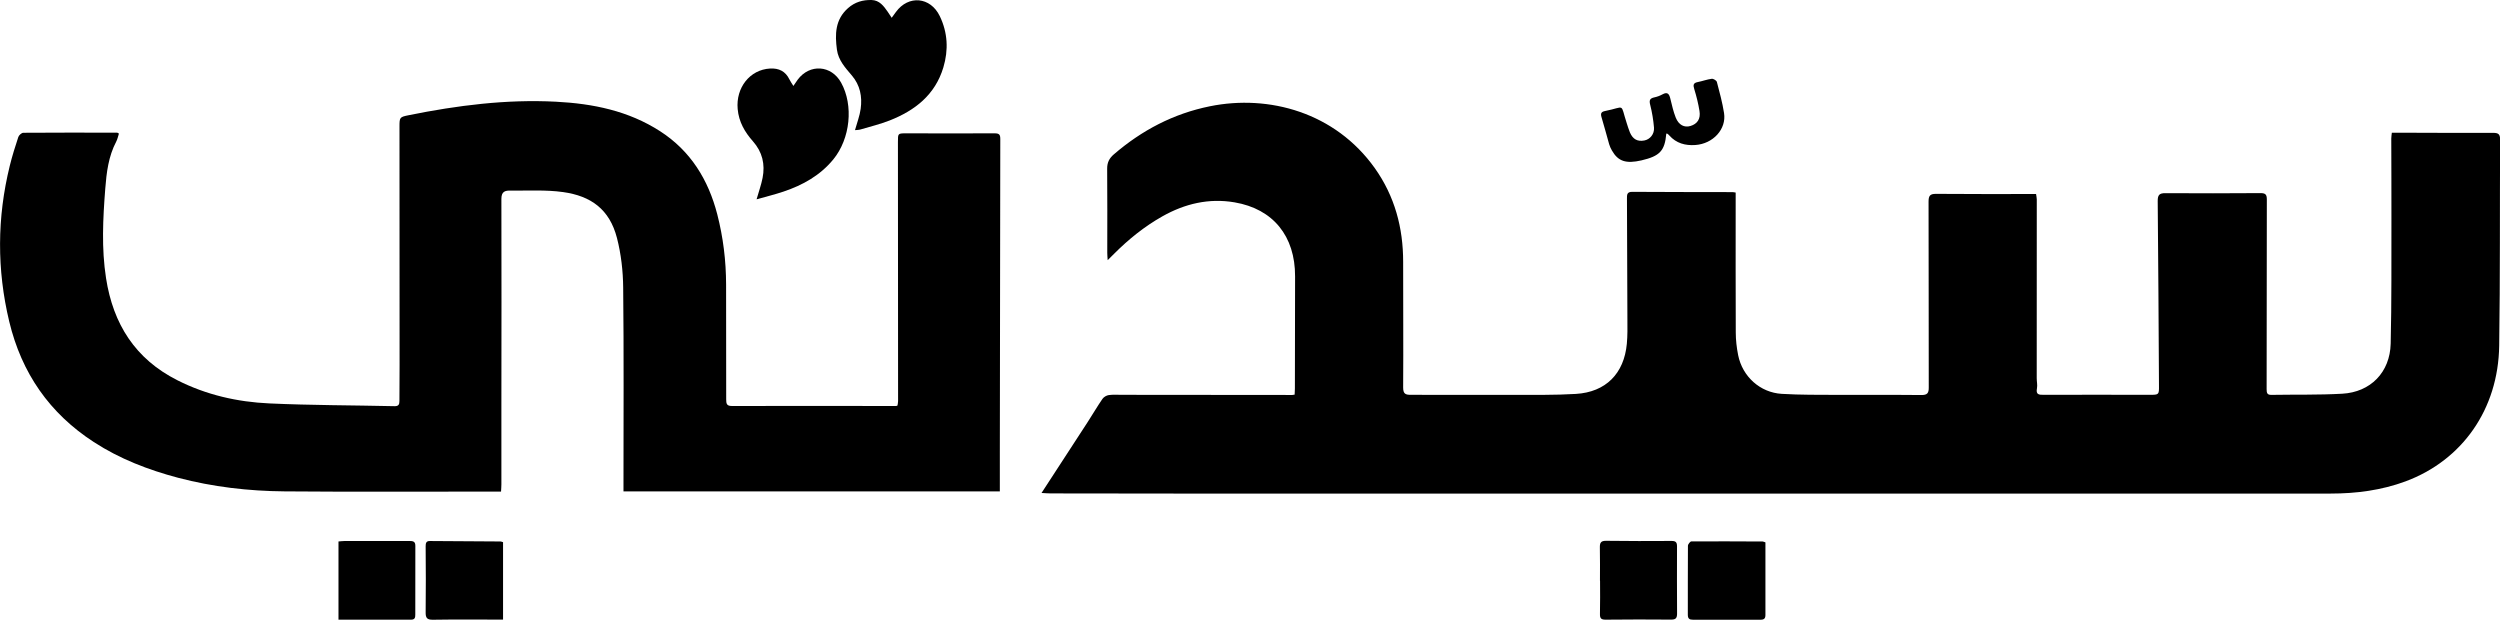 <svg width="180" height="45" viewBox="0 0 180 45" fill="none" xmlns="http://www.w3.org/2000/svg">
<g clip-path="url(#clip0_3022_17171)">
<path d="M74.99 35.494C76.13 33.744 77.223 32.071 78.309 30.393C78.67 29.837 79.001 29.266 79.377 28.72C79.47 28.583 79.669 28.467 79.835 28.445C80.145 28.402 80.462 28.427 80.78 28.427C84.867 28.427 88.954 28.434 93.044 28.438C93.088 28.438 93.131 28.424 93.214 28.413C93.221 28.272 93.232 28.127 93.232 27.983C93.236 25.286 93.239 22.593 93.246 19.897C93.254 17.005 91.67 15.043 88.889 14.569C87.042 14.255 85.314 14.663 83.691 15.577C82.396 16.308 81.256 17.229 80.21 18.277C80.084 18.404 79.957 18.53 79.752 18.733C79.737 18.498 79.723 18.346 79.723 18.194C79.723 16.177 79.734 14.157 79.716 12.14C79.712 11.703 79.871 11.395 80.185 11.124C82.205 9.382 84.488 8.182 87.114 7.651C91.367 6.79 96.136 8.095 98.989 12.111C100.421 14.128 101.031 16.405 101.027 18.863C101.024 21.874 101.049 24.885 101.027 27.899C101.027 28.355 101.193 28.427 101.568 28.427C104.017 28.427 106.467 28.438 108.916 28.431C110.435 28.427 111.953 28.453 113.465 28.362C115.618 28.232 116.935 26.898 117.133 24.744C117.187 24.162 117.177 23.573 117.173 22.984C117.166 20.092 117.155 17.2 117.141 14.309C117.141 14.034 117.126 13.81 117.523 13.813C119.929 13.828 122.331 13.828 124.737 13.832C124.795 13.832 124.853 13.846 124.968 13.864C124.968 14.164 124.968 14.46 124.968 14.757C124.968 17.815 124.961 20.869 124.975 23.927C124.975 24.48 125.04 25.04 125.149 25.582C125.459 27.115 126.732 28.268 128.29 28.358C129.625 28.438 130.963 28.424 132.298 28.431C134.311 28.442 136.327 28.42 138.34 28.442C138.766 28.445 138.874 28.304 138.87 27.899C138.86 23.443 138.87 18.986 138.856 14.526C138.856 14.099 138.953 13.954 139.401 13.958C141.789 13.98 144.177 13.969 146.597 13.969C146.619 14.135 146.648 14.247 146.648 14.359C146.648 18.65 146.648 22.944 146.644 27.234C146.644 27.477 146.705 27.722 146.662 27.954C146.575 28.405 146.781 28.431 147.153 28.427C149.692 28.413 152.232 28.427 154.771 28.427C155.449 28.427 155.453 28.42 155.446 27.755C155.42 23.327 155.399 18.899 155.355 14.475C155.352 14.034 155.478 13.904 155.911 13.908C158.194 13.922 160.481 13.922 162.765 13.904C163.136 13.904 163.212 14.03 163.212 14.37C163.201 18.917 163.208 23.464 163.197 28.015C163.197 28.294 163.234 28.438 163.547 28.431C165.243 28.402 166.945 28.442 168.637 28.348C170.679 28.236 172.078 26.811 172.129 24.744C172.201 21.733 172.176 18.722 172.183 15.711C172.187 13.799 172.176 11.887 172.172 9.975C172.172 9.845 172.197 9.715 172.212 9.556C172.504 9.556 172.757 9.556 173.009 9.556C175.173 9.563 177.338 9.574 179.502 9.566C179.859 9.566 180.007 9.642 180.007 10.036C179.982 14.992 180.014 19.944 179.942 24.899C179.874 29.465 177.284 33.141 173.197 34.659C171.458 35.302 169.647 35.537 167.804 35.537C154.295 35.537 140.786 35.537 127.273 35.537C113.086 35.537 98.899 35.537 84.712 35.537C81.692 35.537 78.67 35.53 75.65 35.526C75.459 35.526 75.264 35.508 74.994 35.494H74.99Z" fill="black"/>
<path d="M71.981 35.383H44.891C44.891 35.191 44.891 35.018 44.891 34.844C44.891 30.131 44.92 25.417 44.869 20.704C44.858 19.511 44.718 18.289 44.422 17.136C43.888 15.065 42.543 14.107 40.537 13.829C39.296 13.655 38.019 13.739 36.76 13.721C36.385 13.717 36.1 13.771 36.1 14.317C36.118 19.258 36.1 24.196 36.1 29.137C36.1 31.049 36.1 32.961 36.1 34.873C36.1 35.036 36.086 35.195 36.075 35.394C35.887 35.394 35.739 35.394 35.592 35.394C30.556 35.394 25.52 35.422 20.488 35.379C17.902 35.357 15.333 35.061 12.823 34.4C10.68 33.832 8.62 33.04 6.752 31.826C3.567 29.758 1.557 26.863 0.666 23.155C-0.232 19.406 -0.214 15.672 0.703 11.939C0.876 11.237 1.092 10.551 1.319 9.864C1.363 9.734 1.554 9.564 1.676 9.56C3.931 9.542 6.185 9.549 8.44 9.553C8.465 9.553 8.49 9.582 8.563 9.618C8.501 9.802 8.465 10.012 8.371 10.189C7.809 11.255 7.668 12.423 7.578 13.594C7.412 15.741 7.3 17.884 7.636 20.035C8.148 23.332 9.739 25.844 12.761 27.373C14.85 28.432 17.087 28.942 19.395 29.046C22.396 29.184 25.401 29.177 28.406 29.245C28.705 29.252 28.759 29.111 28.759 28.866C28.759 27.991 28.77 27.12 28.77 26.245C28.77 20.538 28.767 14.83 28.763 9.123C28.763 8.451 28.774 8.425 29.427 8.295C32.926 7.587 36.454 7.138 40.032 7.323C42.687 7.46 45.248 7.977 47.528 9.448C49.724 10.865 51.002 12.943 51.644 15.434C52.069 17.086 52.275 18.774 52.279 20.483C52.286 23.238 52.289 25.996 52.286 28.75C52.286 29.046 52.311 29.231 52.682 29.231C56.636 29.223 60.586 29.231 64.539 29.231C64.554 29.231 64.565 29.22 64.619 29.198C64.633 29.108 64.662 28.992 64.662 28.88C64.662 22.659 64.658 16.442 64.651 10.222C64.651 9.6 64.64 9.6 65.261 9.6C67.378 9.6 69.499 9.614 71.617 9.6C71.952 9.6 72.021 9.701 72.021 10.008C72.006 17.538 71.999 25.067 71.988 32.596C71.988 33.51 71.988 34.425 71.988 35.383H71.981Z" fill="black"/>
<path d="M61.561 9.363C61.706 8.835 61.9 8.344 61.969 7.834C62.088 6.959 61.933 6.135 61.327 5.427C60.861 4.881 60.364 4.342 60.259 3.58C60.111 2.47 60.126 1.411 61.056 0.587C61.547 0.15 62.124 -0.017 62.759 0.001C63.318 0.019 63.624 0.428 63.913 0.844C64 0.97 64.083 1.1 64.202 1.281C64.335 1.1 64.418 0.981 64.505 0.865C65.406 -0.375 66.994 -0.23 67.665 1.162C68.238 2.354 68.299 3.591 67.921 4.856C67.326 6.833 65.879 7.953 64.057 8.673C63.376 8.94 62.658 9.114 61.954 9.323C61.817 9.363 61.669 9.356 61.565 9.37L61.561 9.363Z" fill="black"/>
<path d="M54.476 14.346C54.635 13.786 54.808 13.305 54.905 12.813C55.1 11.83 54.891 10.941 54.209 10.171C53.625 9.51 53.196 8.78 53.113 7.854C52.972 6.318 53.986 5.013 55.447 4.934C56.081 4.901 56.554 5.129 56.839 5.718C56.907 5.863 57.005 5.993 57.124 6.188C57.254 6 57.34 5.866 57.434 5.736C58.3 4.576 59.862 4.684 60.562 5.953C61.467 7.59 61.222 9.98 59.999 11.476C59.05 12.633 57.802 13.327 56.417 13.793C55.796 14.003 55.158 14.158 54.48 14.35L54.476 14.346Z" fill="black"/>
<path d="M24.371 38.986C24.512 38.975 24.66 38.953 24.804 38.953C26.38 38.953 27.96 38.96 29.537 38.953C29.818 38.953 29.908 39.054 29.905 39.318C29.897 40.959 29.897 42.6 29.901 44.241C29.901 44.458 29.879 44.617 29.591 44.617C27.863 44.61 26.135 44.614 24.371 44.614V38.986Z" fill="black"/>
<path d="M36.22 39.033V44.61C36.04 44.61 35.881 44.61 35.722 44.61C34.203 44.61 32.685 44.596 31.17 44.621C30.744 44.628 30.64 44.487 30.647 44.079C30.669 42.499 30.658 40.916 30.647 39.336C30.647 39.109 30.679 38.95 30.95 38.953C32.649 38.964 34.344 38.971 36.043 38.986C36.087 38.986 36.13 39.011 36.22 39.036V39.033Z" fill="black"/>
<path d="M127.111 39.046C127.111 40.788 127.111 42.534 127.111 44.276C127.111 44.526 127.017 44.62 126.765 44.62C125.141 44.613 123.522 44.613 121.899 44.62C121.642 44.62 121.523 44.551 121.523 44.262C121.531 42.607 121.516 40.951 121.531 39.296C121.531 39.187 121.693 38.981 121.78 38.981C123.489 38.97 125.203 38.981 126.913 38.988C126.97 38.988 127.024 39.025 127.107 39.05L127.111 39.046Z" fill="black"/>
<path d="M115.197 41.811C115.197 41.016 115.208 40.217 115.19 39.422C115.183 39.089 115.255 38.934 115.634 38.938C117.21 38.959 118.786 38.959 120.359 38.948C120.666 38.948 120.745 39.057 120.745 39.339C120.738 40.947 120.741 42.556 120.749 44.164C120.749 44.475 120.68 44.616 120.323 44.612C118.747 44.594 117.17 44.602 115.598 44.616C115.273 44.616 115.19 44.511 115.197 44.2C115.219 43.405 115.204 42.606 115.204 41.811H115.197Z" fill="black"/>
<path d="M119.972 9.631C119.863 10.86 119.506 11.239 118.186 11.547C117.068 11.803 116.505 11.619 116.058 10.835C115.975 10.694 115.906 10.538 115.859 10.383C115.672 9.736 115.506 9.078 115.308 8.434C115.228 8.167 115.29 8.048 115.56 7.994C117.057 7.701 116.639 7.383 117.122 8.861C117.198 9.089 117.263 9.32 117.356 9.541C117.566 10.028 117.901 10.209 118.392 10.115C118.796 10.039 119.124 9.66 119.088 9.19C119.041 8.637 118.951 8.084 118.814 7.549C118.727 7.216 118.792 7.079 119.117 7.01C119.319 6.967 119.524 6.891 119.705 6.79C120.062 6.595 120.181 6.768 120.26 7.086C120.376 7.553 120.477 8.026 120.653 8.467C120.87 9.006 121.274 9.204 121.714 9.071C122.208 8.922 122.457 8.561 122.363 7.99C122.277 7.459 122.147 6.931 121.988 6.418C121.894 6.121 121.912 5.973 122.241 5.908C122.58 5.843 122.904 5.716 123.247 5.673C123.362 5.659 123.586 5.792 123.615 5.901C123.81 6.642 124.012 7.386 124.131 8.138C124.315 9.298 123.341 10.354 122.064 10.441C121.339 10.491 120.693 10.318 120.192 9.754C120.152 9.71 120.109 9.667 120.058 9.631C120.04 9.616 120.004 9.624 119.975 9.62L119.972 9.631Z" fill="black"/>
</g>
<defs>
<clipPath id="clip0_3022_17171">
<rect width="180" height="44.622" fill="white"/>
</clipPath>
</defs>
</svg>
